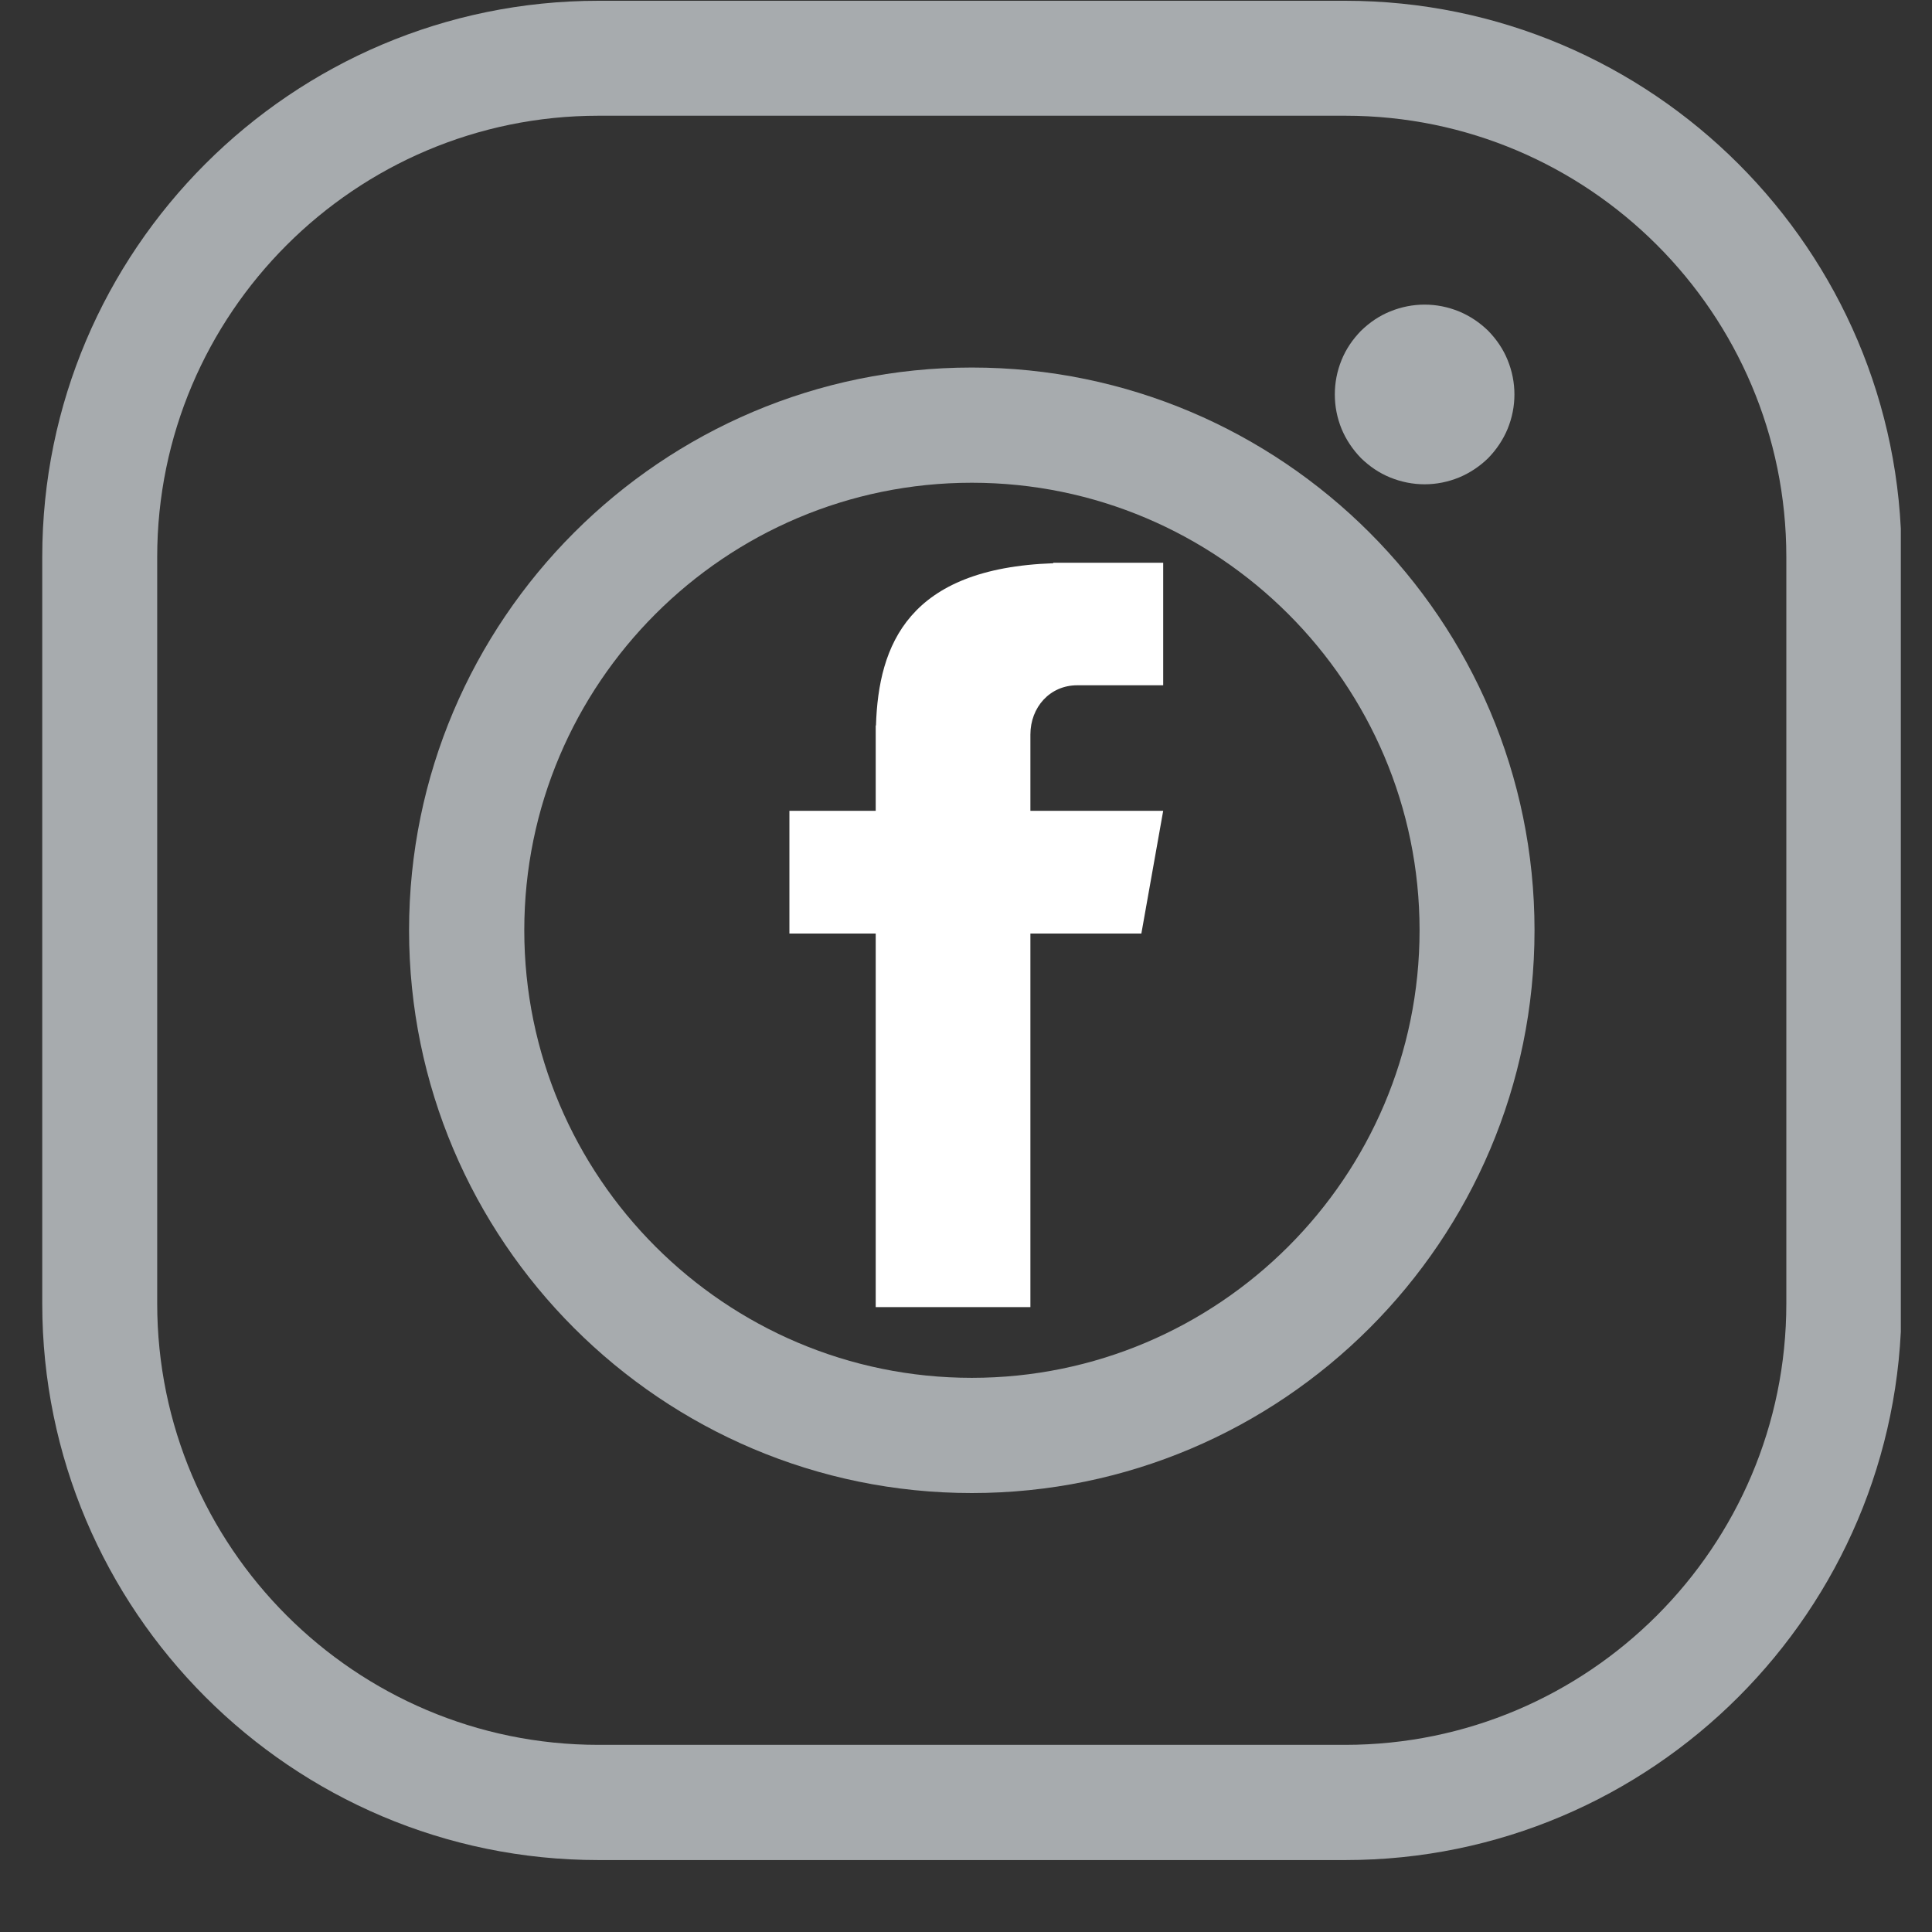 <svg xmlns="http://www.w3.org/2000/svg" xmlns:xlink="http://www.w3.org/1999/xlink" width="40" zoomAndPan="magnify" viewBox="0 0 30 30" height="40" preserveAspectRatio="xMidYMid meet" version="1.0"><rect x="0" y="0" width="30" height="30" fill="#333333" stroke="none"/><defs><clipPath id="8b1ede72f9"><path d="M 12.258 8.711 L 18.062 8.711 L 18.062 20.324 L 12.258 20.324 Z M 12.258 8.711 " clip-rule="nonzero"/></clipPath><clipPath id="23fbbf39fa"><path d="M 0.645 0 L 29.516 0 L 29.516 29 L 0.645 29 Z M 0.645 0 " clip-rule="nonzero"/></clipPath></defs><g clip-path="url(#8b1ede72f9)"><path fill="#ffffff" d="M 16.727 10.641 L 18.062 10.641 L 18.062 8.738 L 16.355 8.738 L 16.355 8.746 C 14.105 8.824 13.641 10.012 13.602 11.266 L 13.598 11.266 L 13.598 12.59 L 12.258 12.59 L 12.258 14.496 L 13.598 14.496 L 13.598 20.297 L 16 20.297 L 16 14.496 L 17.723 14.496 L 18.062 12.59 L 16 12.59 L 16 11.406 C 16 10.984 16.301 10.641 16.727 10.641 Z M 16.727 10.641 " fill-opacity="1" fill-rule="nonzero"/></g><g clip-path="url(#23fbbf39fa)"><path fill="#a7abae" d="M 20.887 0.012 L 9.293 0.012 C 4.531 0.012 0.656 3.887 0.656 8.648 L 0.656 20.242 C 0.656 25.008 4.531 28.883 9.293 28.883 L 20.891 28.883 C 25.652 28.883 29.527 25.008 29.527 20.242 L 29.527 8.648 C 29.527 3.887 25.652 0.012 20.887 0.012 Z M 27.738 20.242 C 27.738 24.02 24.664 27.094 20.887 27.094 L 9.293 27.094 C 5.516 27.094 2.441 24.02 2.441 20.242 L 2.441 8.648 C 2.441 4.871 5.516 1.797 9.293 1.797 L 20.891 1.797 C 24.668 1.797 27.738 4.871 27.738 8.648 Z M 27.738 20.242 " fill-opacity="1" fill-rule="nonzero"/></g><path fill="#a7abae" d="M 15.09 5.707 C 10.273 5.707 6.352 9.629 6.352 14.445 C 6.352 19.266 10.273 23.184 15.09 23.184 C 19.91 23.184 23.828 19.266 23.828 14.445 C 23.828 9.629 19.91 5.707 15.09 5.707 Z M 15.09 21.395 C 11.258 21.395 8.141 18.277 8.141 14.445 C 8.141 10.613 11.258 7.496 15.09 7.496 C 18.922 7.496 22.043 10.613 22.043 14.445 C 22.043 18.277 18.922 21.395 15.09 21.395 Z M 15.09 21.395 " fill-opacity="1" fill-rule="nonzero"/><path fill="#a7abae" d="M 23.516 6.125 C 23.516 6.309 23.48 6.488 23.41 6.66 C 23.34 6.828 23.238 6.98 23.109 7.113 C 22.977 7.242 22.824 7.344 22.656 7.414 C 22.484 7.484 22.305 7.52 22.121 7.52 C 21.938 7.52 21.758 7.484 21.586 7.414 C 21.414 7.344 21.266 7.242 21.133 7.113 C 21.004 6.98 20.902 6.828 20.832 6.66 C 20.762 6.488 20.727 6.309 20.727 6.125 C 20.727 5.941 20.762 5.762 20.832 5.59 C 20.902 5.418 21.004 5.27 21.133 5.137 C 21.266 5.008 21.414 4.906 21.586 4.836 C 21.758 4.766 21.938 4.73 22.121 4.73 C 22.305 4.73 22.484 4.766 22.656 4.836 C 22.824 4.906 22.977 5.008 23.109 5.137 C 23.238 5.27 23.34 5.418 23.41 5.59 C 23.48 5.762 23.516 5.941 23.516 6.125 Z M 23.516 6.125 " fill-opacity="1" fill-rule="nonzero"/></svg>